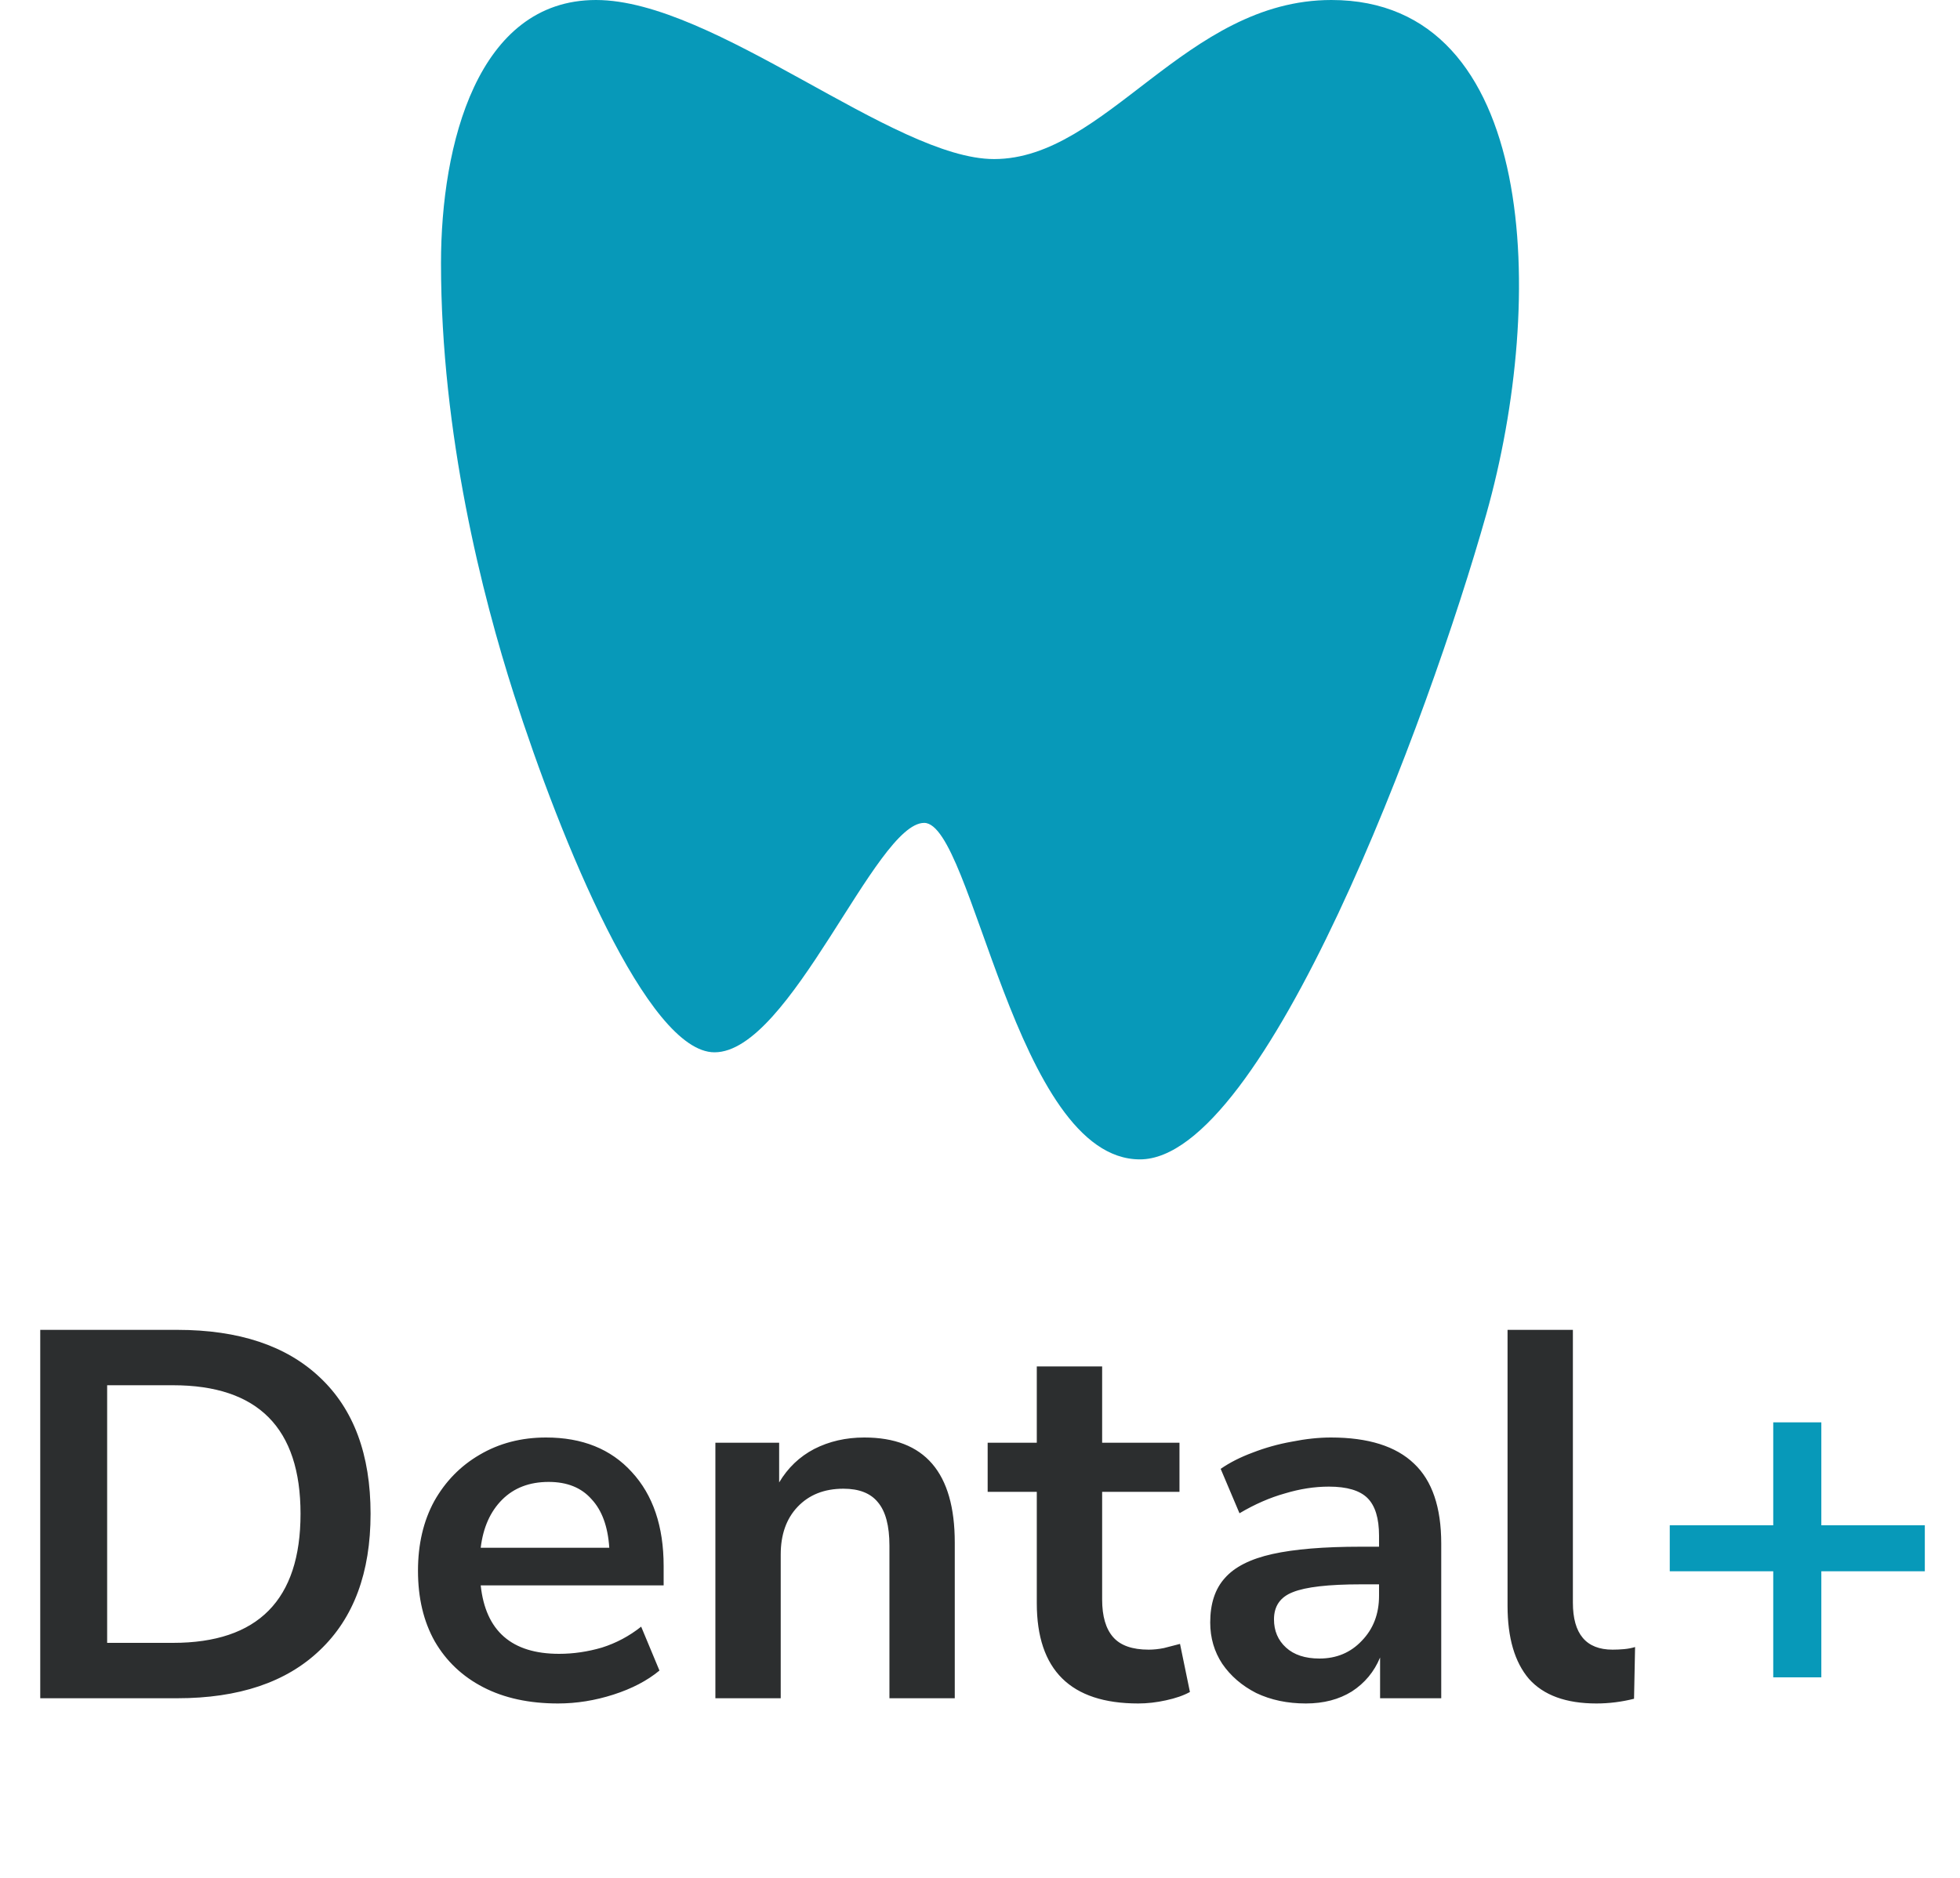 <svg width="120" height="115" viewBox="0 0 120 115" fill="none" xmlns="http://www.w3.org/2000/svg">
<path d="M2.464 104V81.44H10.848C14.624 81.44 17.536 82.411 19.584 84.352C21.653 86.293 22.688 89.077 22.688 92.704C22.688 96.309 21.653 99.093 19.584 101.056C17.536 103.019 14.624 104 10.848 104H2.464ZM6.56 100.608H10.592C15.797 100.608 18.4 97.973 18.4 92.704C18.4 87.456 15.797 84.832 10.592 84.832H6.56V100.608ZM34.167 104.32C32.396 104.32 30.871 103.989 29.591 103.328C28.311 102.667 27.319 101.728 26.615 100.512C25.932 99.296 25.591 97.856 25.591 96.192C25.591 94.571 25.922 93.152 26.583 91.936C27.266 90.72 28.194 89.771 29.367 89.088C30.562 88.384 31.916 88.032 33.431 88.032C35.65 88.032 37.399 88.736 38.679 90.144C39.98 91.552 40.631 93.472 40.631 95.904V97.088H29.431C29.73 99.883 31.33 101.28 34.231 101.28C35.106 101.28 35.98 101.152 36.855 100.896C37.73 100.619 38.53 100.192 39.255 99.616L40.375 102.304C39.628 102.923 38.69 103.413 37.559 103.776C36.428 104.139 35.298 104.32 34.167 104.32ZM33.591 90.752C32.418 90.752 31.468 91.115 30.743 91.84C30.018 92.565 29.58 93.547 29.431 94.784H37.303C37.218 93.483 36.855 92.491 36.215 91.808C35.596 91.104 34.722 90.752 33.591 90.752ZM43.799 104V88.352H47.703V90.784C48.236 89.888 48.951 89.205 49.847 88.736C50.764 88.267 51.788 88.032 52.919 88.032C56.609 88.032 58.455 90.176 58.455 94.464V104H54.455V94.656C54.455 93.44 54.22 92.555 53.751 92C53.303 91.445 52.599 91.168 51.639 91.168C50.465 91.168 49.527 91.541 48.823 92.288C48.14 93.013 47.799 93.984 47.799 95.2V104H43.799ZM69.686 104.32C65.547 104.32 63.477 102.272 63.477 98.176V91.36H60.469V88.352H63.477V83.68H67.478V88.352H72.213V91.36H67.478V97.952C67.478 98.976 67.701 99.744 68.15 100.256C68.597 100.768 69.323 101.024 70.326 101.024C70.624 101.024 70.933 100.992 71.254 100.928C71.573 100.843 71.904 100.757 72.246 100.672L72.853 103.616C72.469 103.829 71.979 104 71.382 104.128C70.805 104.256 70.24 104.32 69.686 104.32ZM79.951 104.32C78.82 104.32 77.807 104.107 76.911 103.68C76.036 103.232 75.343 102.635 74.831 101.888C74.34 101.141 74.095 100.299 74.095 99.36C74.095 98.208 74.393 97.301 74.991 96.64C75.588 95.957 76.559 95.467 77.903 95.168C79.247 94.869 81.049 94.72 83.311 94.72H84.431V94.048C84.431 92.981 84.196 92.213 83.727 91.744C83.257 91.275 82.468 91.04 81.359 91.04C80.484 91.04 79.588 91.179 78.671 91.456C77.753 91.712 76.825 92.117 75.887 92.672L74.735 89.952C75.289 89.568 75.94 89.237 76.687 88.96C77.455 88.661 78.255 88.437 79.087 88.288C79.94 88.117 80.74 88.032 81.487 88.032C83.769 88.032 85.465 88.565 86.575 89.632C87.684 90.677 88.239 92.309 88.239 94.528V104H84.495V101.504C84.132 102.379 83.556 103.072 82.767 103.584C81.977 104.075 81.039 104.32 79.951 104.32ZM80.783 101.568C81.828 101.568 82.692 101.205 83.375 100.48C84.079 99.755 84.431 98.837 84.431 97.728V97.024H83.343C81.337 97.024 79.94 97.184 79.151 97.504C78.383 97.803 77.999 98.357 77.999 99.168C77.999 99.872 78.244 100.448 78.735 100.896C79.225 101.344 79.908 101.568 80.783 101.568ZM97.739 104.32C95.883 104.32 94.507 103.819 93.611 102.816C92.736 101.792 92.299 100.299 92.299 98.336V81.44H96.299V98.144C96.299 100.064 97.109 101.024 98.731 101.024C98.965 101.024 99.2 101.013 99.435 100.992C99.669 100.971 99.893 100.928 100.107 100.864L100.043 104.032C99.275 104.224 98.507 104.32 97.739 104.32Z" fill="#2C2E2F"/>
<path d="M108.566 102.72V96.224H102.23V93.408H108.566V87.104H111.51V93.408H117.846V96.224H111.51V102.72H108.566Z" fill="#0799B9"/>
<path d="M27 16.111C27 26.602 29.543 36.53 31.465 42.525C34.349 51.517 39.651 64.443 43.745 64.443C48.396 64.443 53.605 50.393 56.582 50.393C59.559 50.393 62.164 71 69.792 71C77.42 71 87.467 44.024 91.002 31.472C94.707 18.316 94.165 0 81.513 0C72.583 0 67.745 9.741 60.861 9.741C54.722 9.741 43.745 0 36.489 0C29.233 0 27 8.847 27 16.111Z" fill="#0799B9"/>
</svg>

